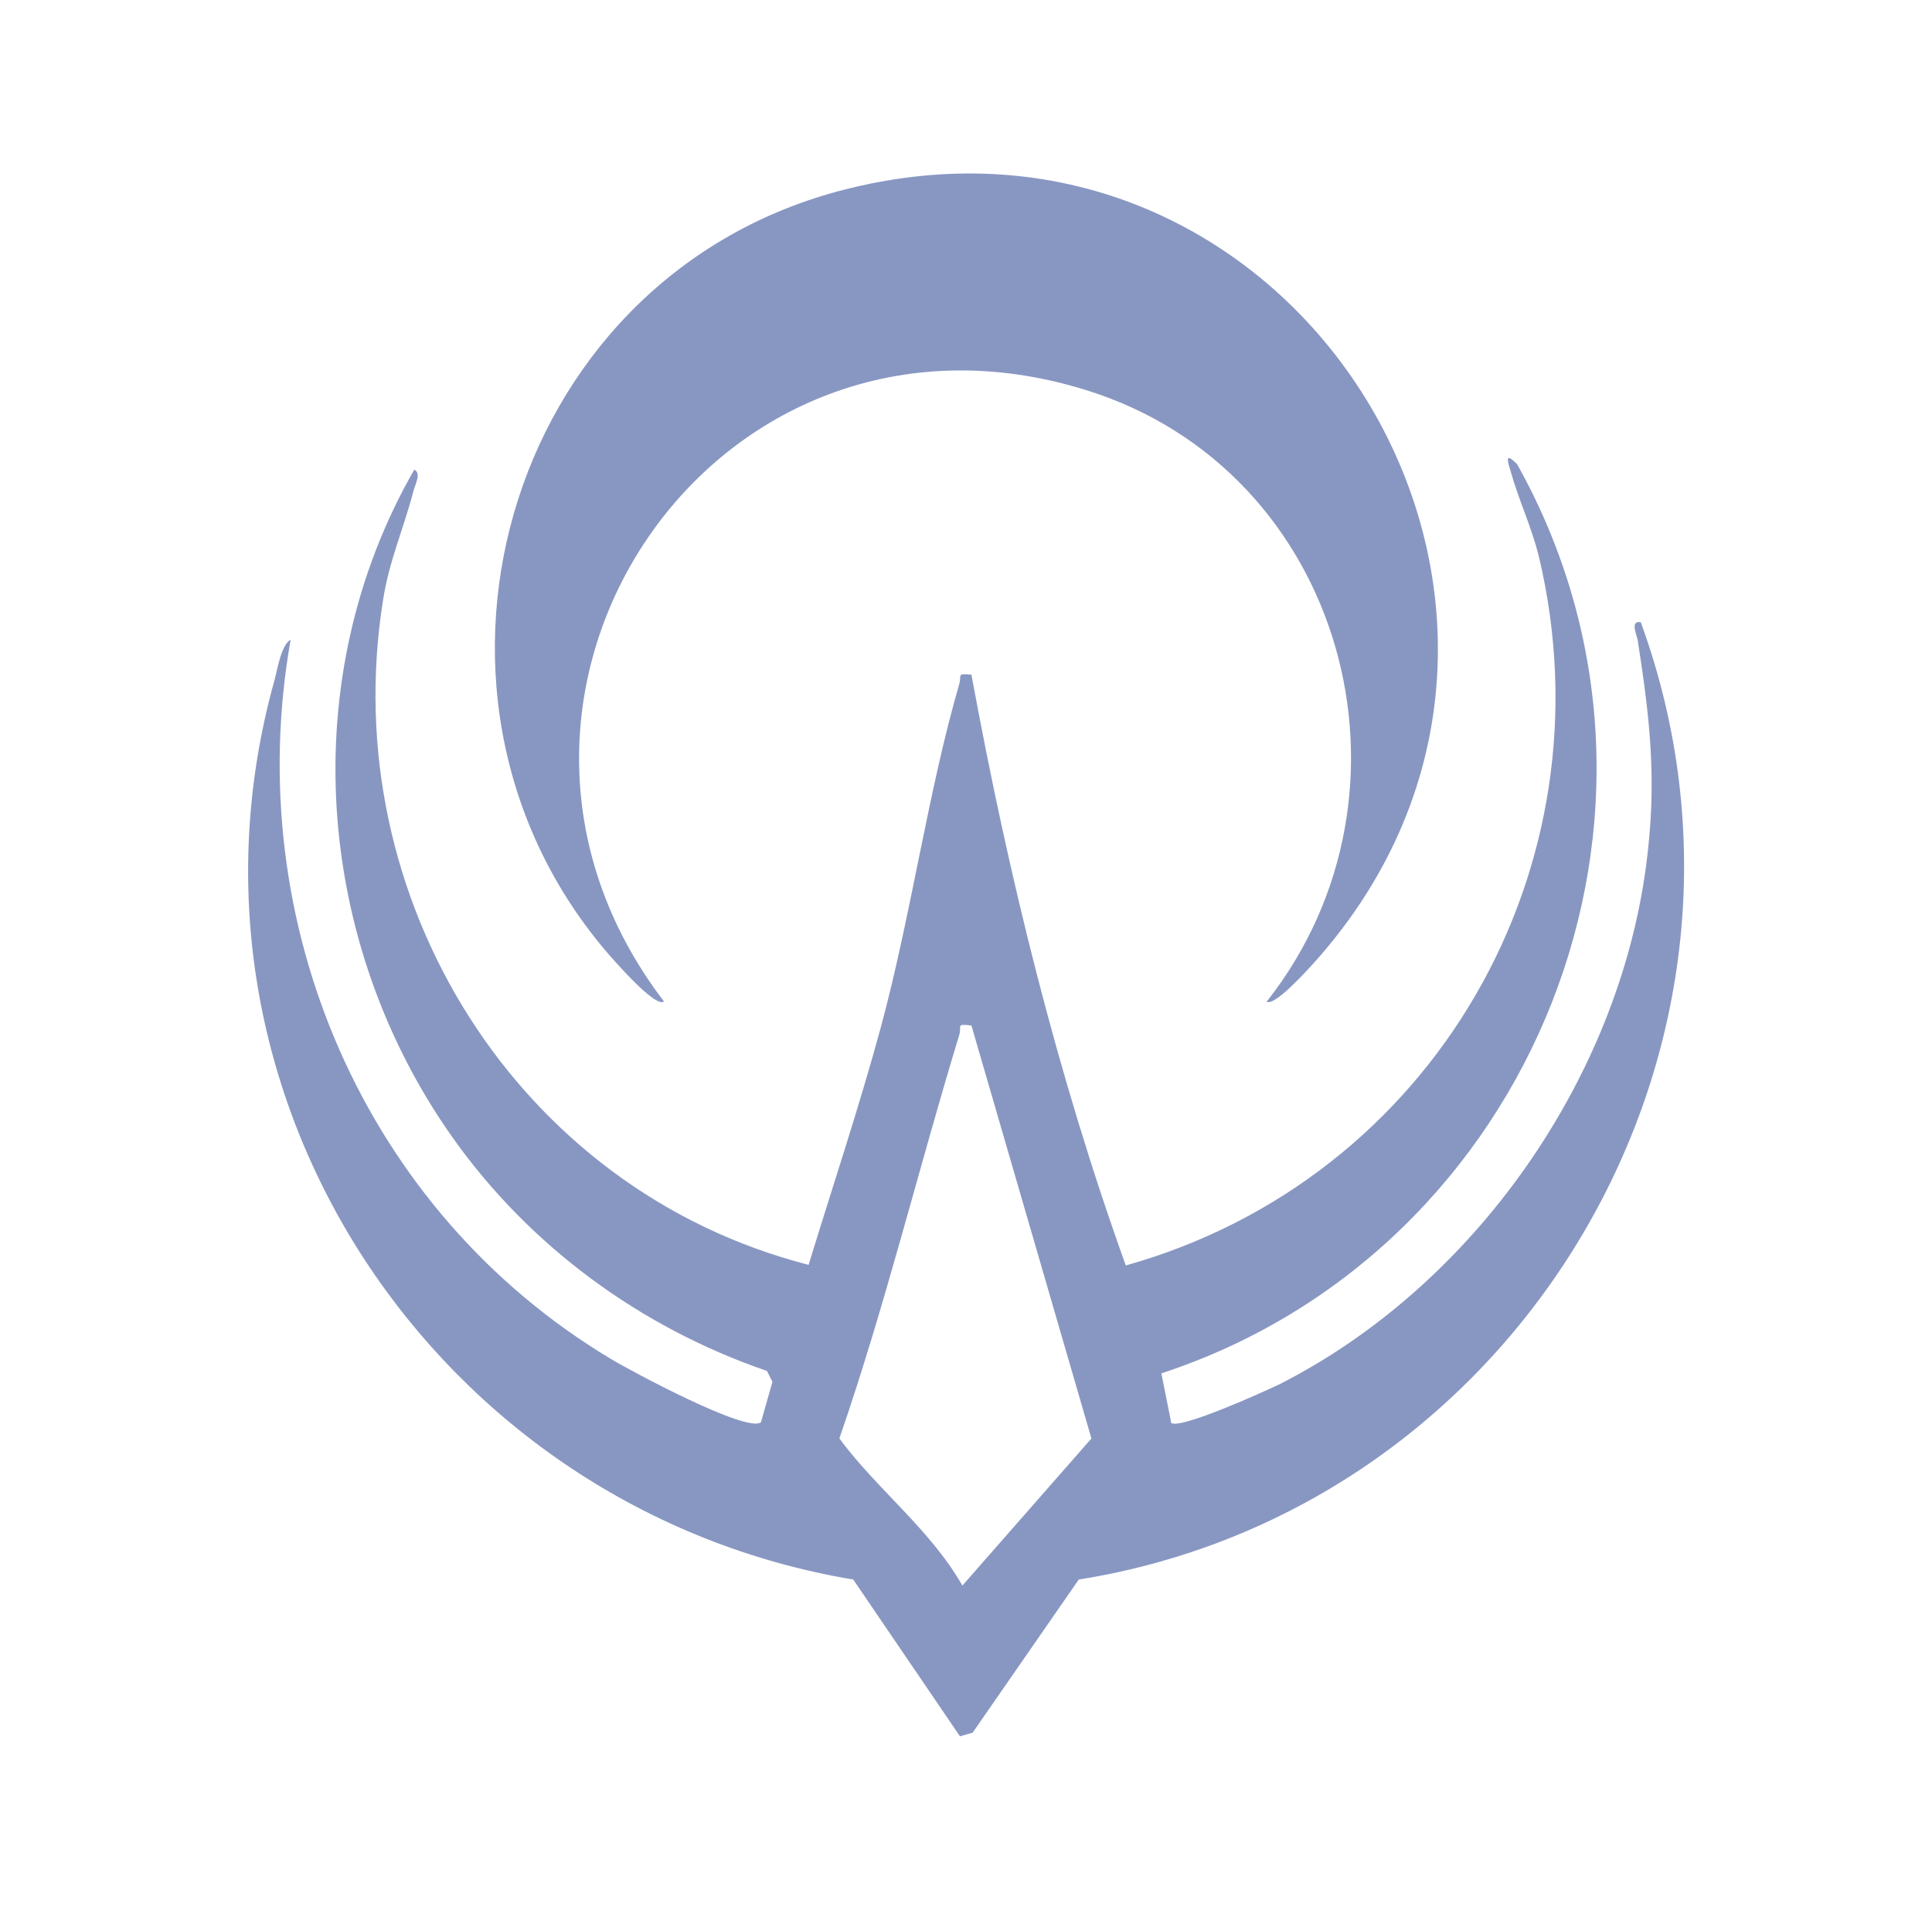 <?xml version="1.0" encoding="UTF-8"?>
<svg xmlns="http://www.w3.org/2000/svg" version="1.1" viewBox="0 0 320.4 316.8">
  <defs>
    <style>
      .cls-1 {
        fill: #8897c2;
      }
    </style>
  </defs>
  <!-- Generator: Adobe Illustrator 28.7.1, SVG Export Plug-In . SVG Version: 1.2.0 Build 142)  -->
  <g>
    <g id="Layer_1">
      <g id="Layer_1-2" data-name="Layer_1">
        <g id="Midnight">
          <path class="cls-1" d="M194.2,236c1.4,1.2,15.5-5.2,18-6.4,32.1-16.3,56.1-50.4,60.8-86.1,1.8-13.7.7-23.8-1.4-37.3-.2-1-1.3-3.3.5-3,25.6,70.1-19.9,147.1-93.2,158.8l-17.6,25.4-2.1.6-17.7-26c-69.2-11.6-115.1-80.5-96-149.1.5-1.8,1.1-5.9,2.7-6.8-8.3,46.9,12.2,94.8,53.1,119.3,3.3,2,22.7,12.4,24.9,10.5l1.9-6.7-.9-1.8c-21-7.2-39.4-20.7-52.2-38.8-22.8-32.3-26.2-76-6.3-110.7,1.3.6,0,2.7-.2,3.8-1.6,6.1-4,11.4-5,18-7.8,49.2,22.2,97.7,70.6,110.1,4-13.1,8.4-26.2,12-39.5,5-18.5,7.8-39,13-56.9.4-1.5-.5-1.7,2-1.5,6.1,33.2,14.2,66.3,25.6,98,51-14.3,80.8-66,68.5-117.6-1.2-4.9-3.4-9.5-4.7-14.2-.5-1.7-1-3.2,1.1-1.1,32.1,57.4,2.9,130.5-59,150.8l1.6,8h0v.2ZM161.1,170.1c-2.6-.3-1.6,0-2,1.5-6.8,22.3-12.3,45-19.9,67,6.2,8.4,15.1,15.1,20.4,24.4l21.4-24.4-19.9-68.5h0Z"/>
          <path class="cls-1" d="M210.1,166.1c27.4-34.8,12.9-88.1-30-101.4-61.7-19.2-108.7,50.7-70,101.4-1.2,1.1-7-5.4-8-6.5-38.6-42.7-18.8-113,37-127.9,75.9-20.3,131,69.7,78.9,127.9-1,1.1-6.8,7.6-8,6.5h.1Z"/>
        </g>
      </g>
    </g>
  </g>
</svg>